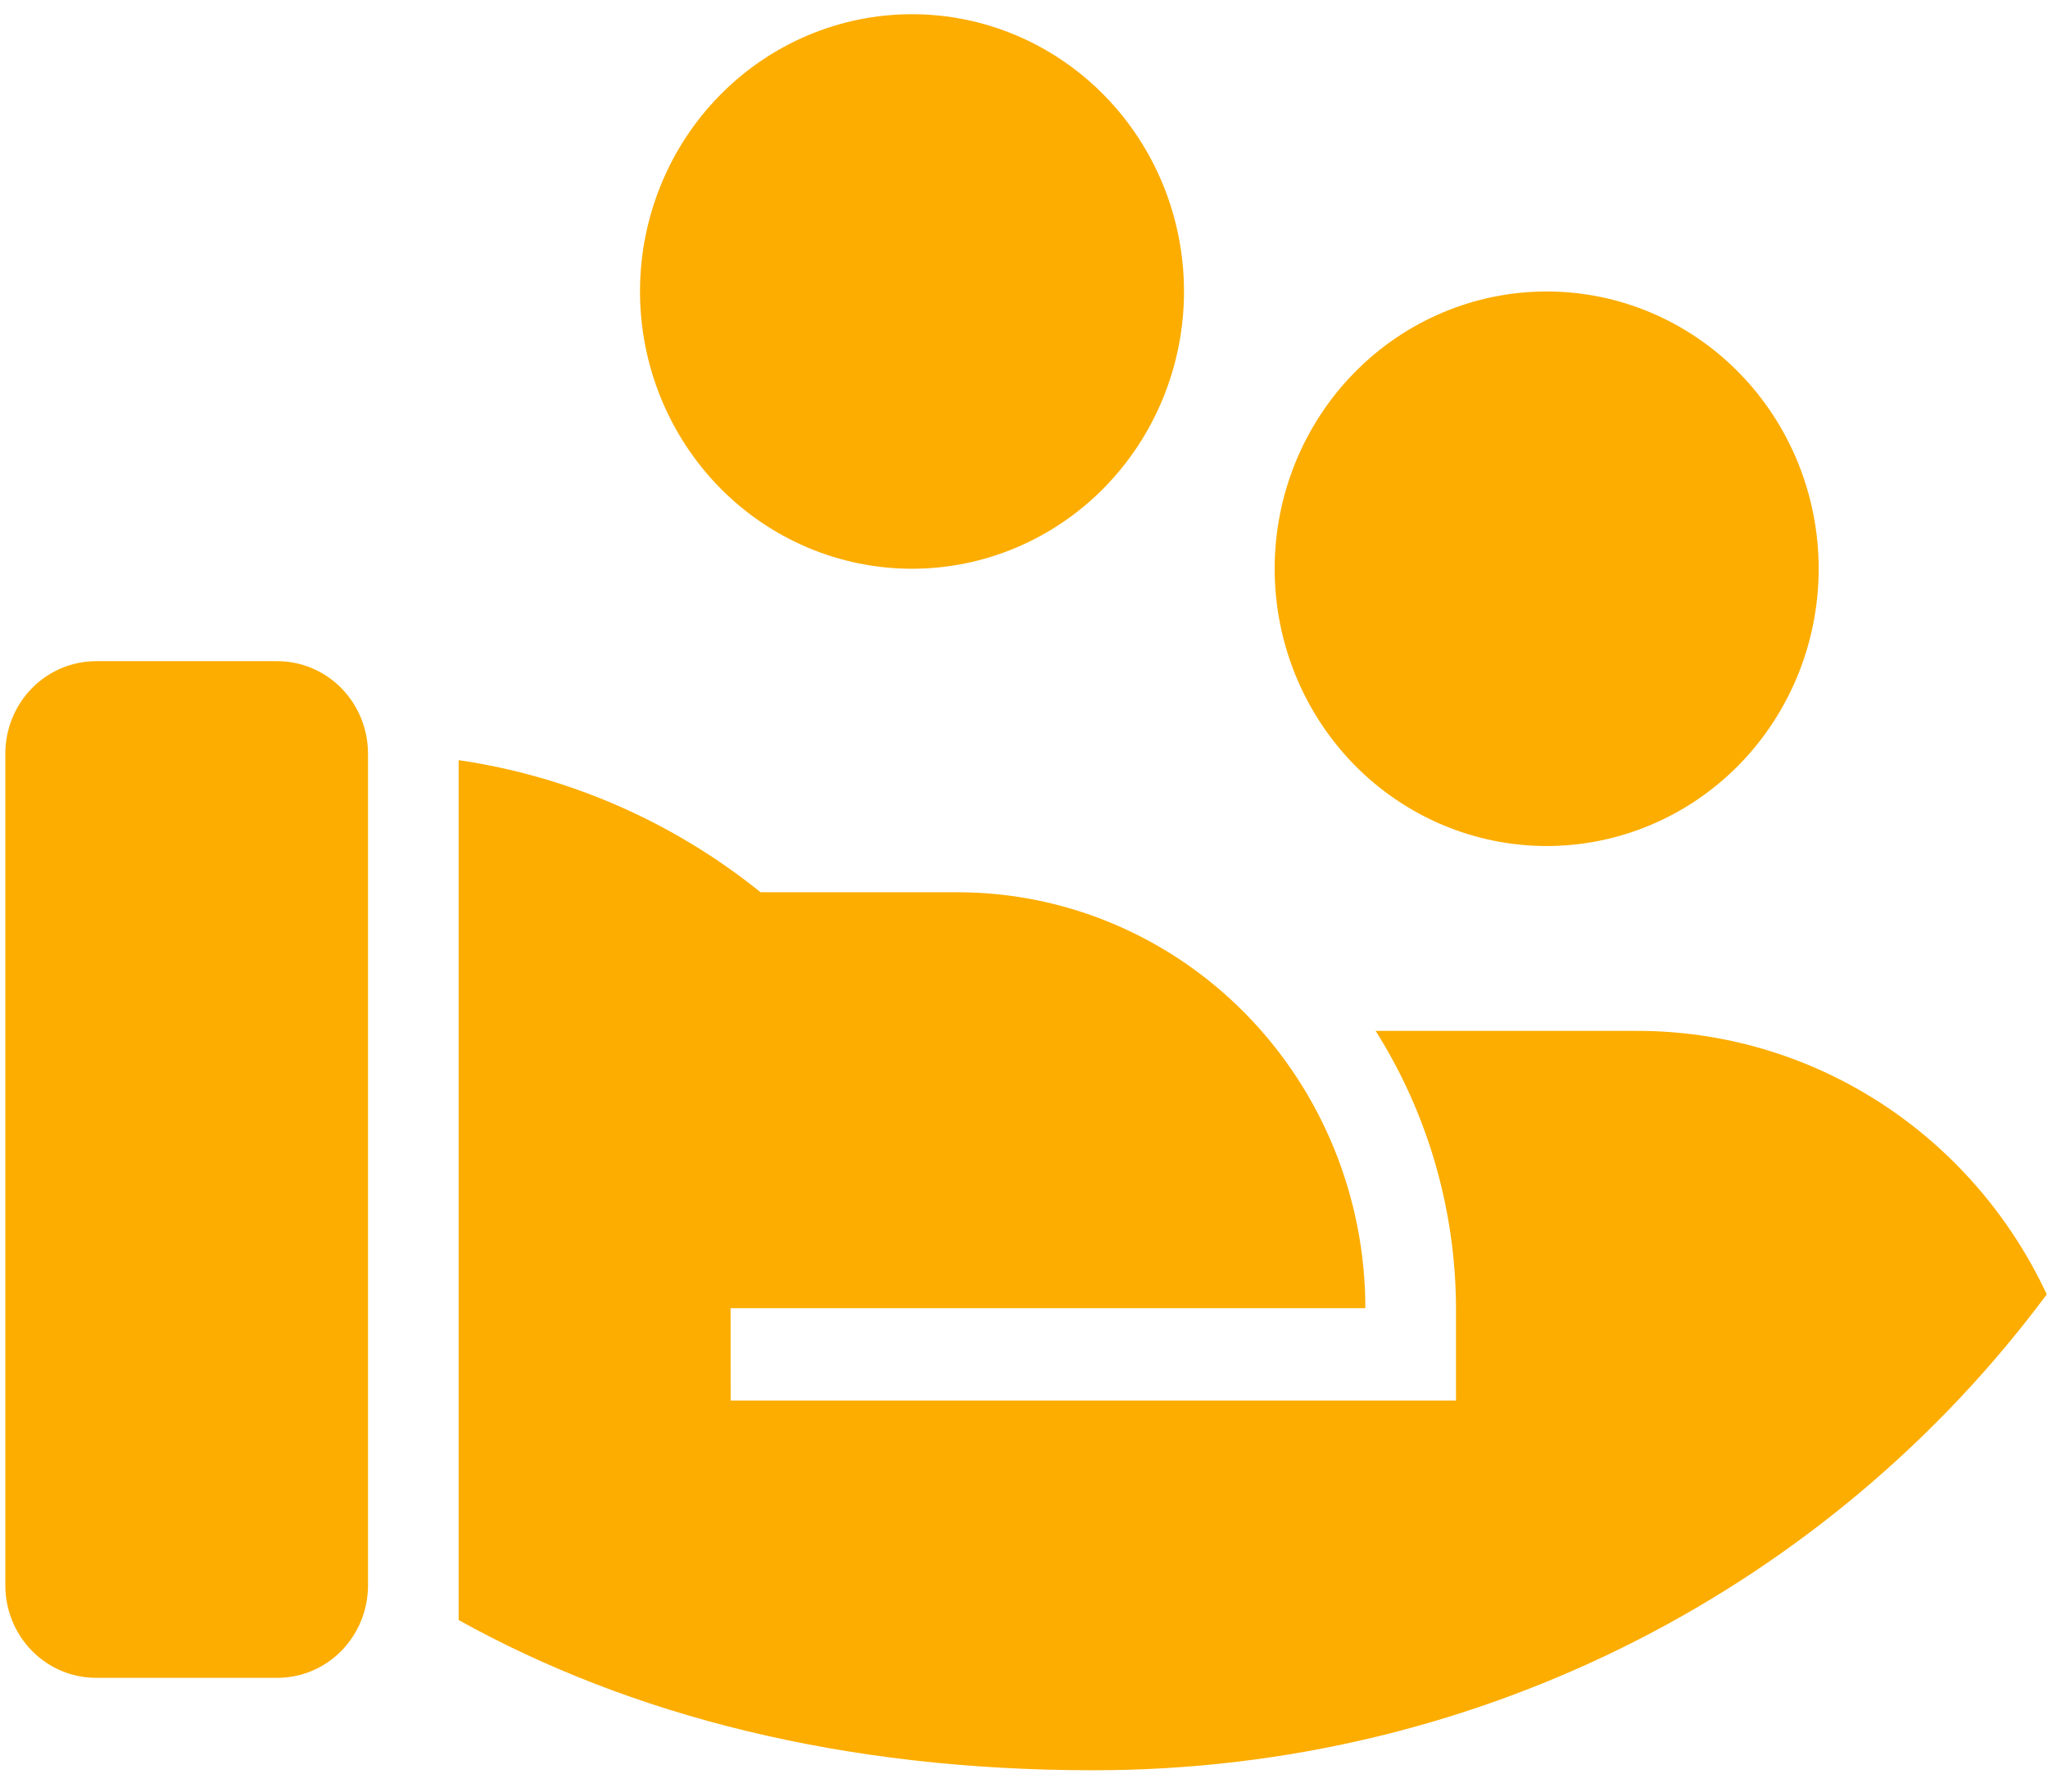 <svg width="48" height="42" viewBox="0 0 48 42" fill="none" xmlns="http://www.w3.org/2000/svg">
<path d="M17.826 20.917H22.438C24.974 20.917 27.406 21.944 29.199 23.772C30.992 25.601 32 28.081 32 30.667H17.123L17.125 32.833H34.125V30.667C34.118 28.361 33.465 26.106 32.242 24.167H38.375C40.384 24.166 42.351 24.746 44.05 25.839C45.748 26.933 47.108 28.495 47.971 30.344C42.946 37.106 34.809 41.5 25.625 41.5C19.758 41.5 14.787 40.222 10.75 37.979V17.82C13.335 18.198 15.777 19.266 17.826 20.917ZM8.625 37.167C8.625 37.741 8.401 38.292 8.003 38.699C7.604 39.105 7.064 39.333 6.5 39.333H2.25C1.686 39.333 1.146 39.105 0.747 38.699C0.349 38.292 0.125 37.741 0.125 37.167V17.667C0.125 17.092 0.349 16.541 0.747 16.135C1.146 15.728 1.686 15.5 2.25 15.5H6.5C7.064 15.5 7.604 15.728 8.003 16.135C8.401 16.541 8.625 17.092 8.625 17.667V37.167ZM36.25 6.833C37.941 6.833 39.562 7.518 40.758 8.737C41.953 9.956 42.625 11.609 42.625 13.333C42.625 15.057 41.953 16.71 40.758 17.93C39.562 19.148 37.941 19.833 36.25 19.833C34.559 19.833 32.938 19.148 31.742 17.93C30.547 16.71 29.875 15.057 29.875 13.333C29.875 11.609 30.547 9.956 31.742 8.737C32.938 7.518 34.559 6.833 36.25 6.833ZM21.375 0.333C23.066 0.333 24.687 1.018 25.883 2.237C27.078 3.456 27.75 5.109 27.75 6.833C27.75 8.557 27.078 10.21 25.883 11.43C24.687 12.649 23.066 13.333 21.375 13.333C19.684 13.333 18.063 12.649 16.867 11.43C15.672 10.21 15 8.557 15 6.833C15 5.109 15.672 3.456 16.867 2.237C18.063 1.018 19.684 0.333 21.375 0.333Z" fill="#FCAD00"/>
</svg>
